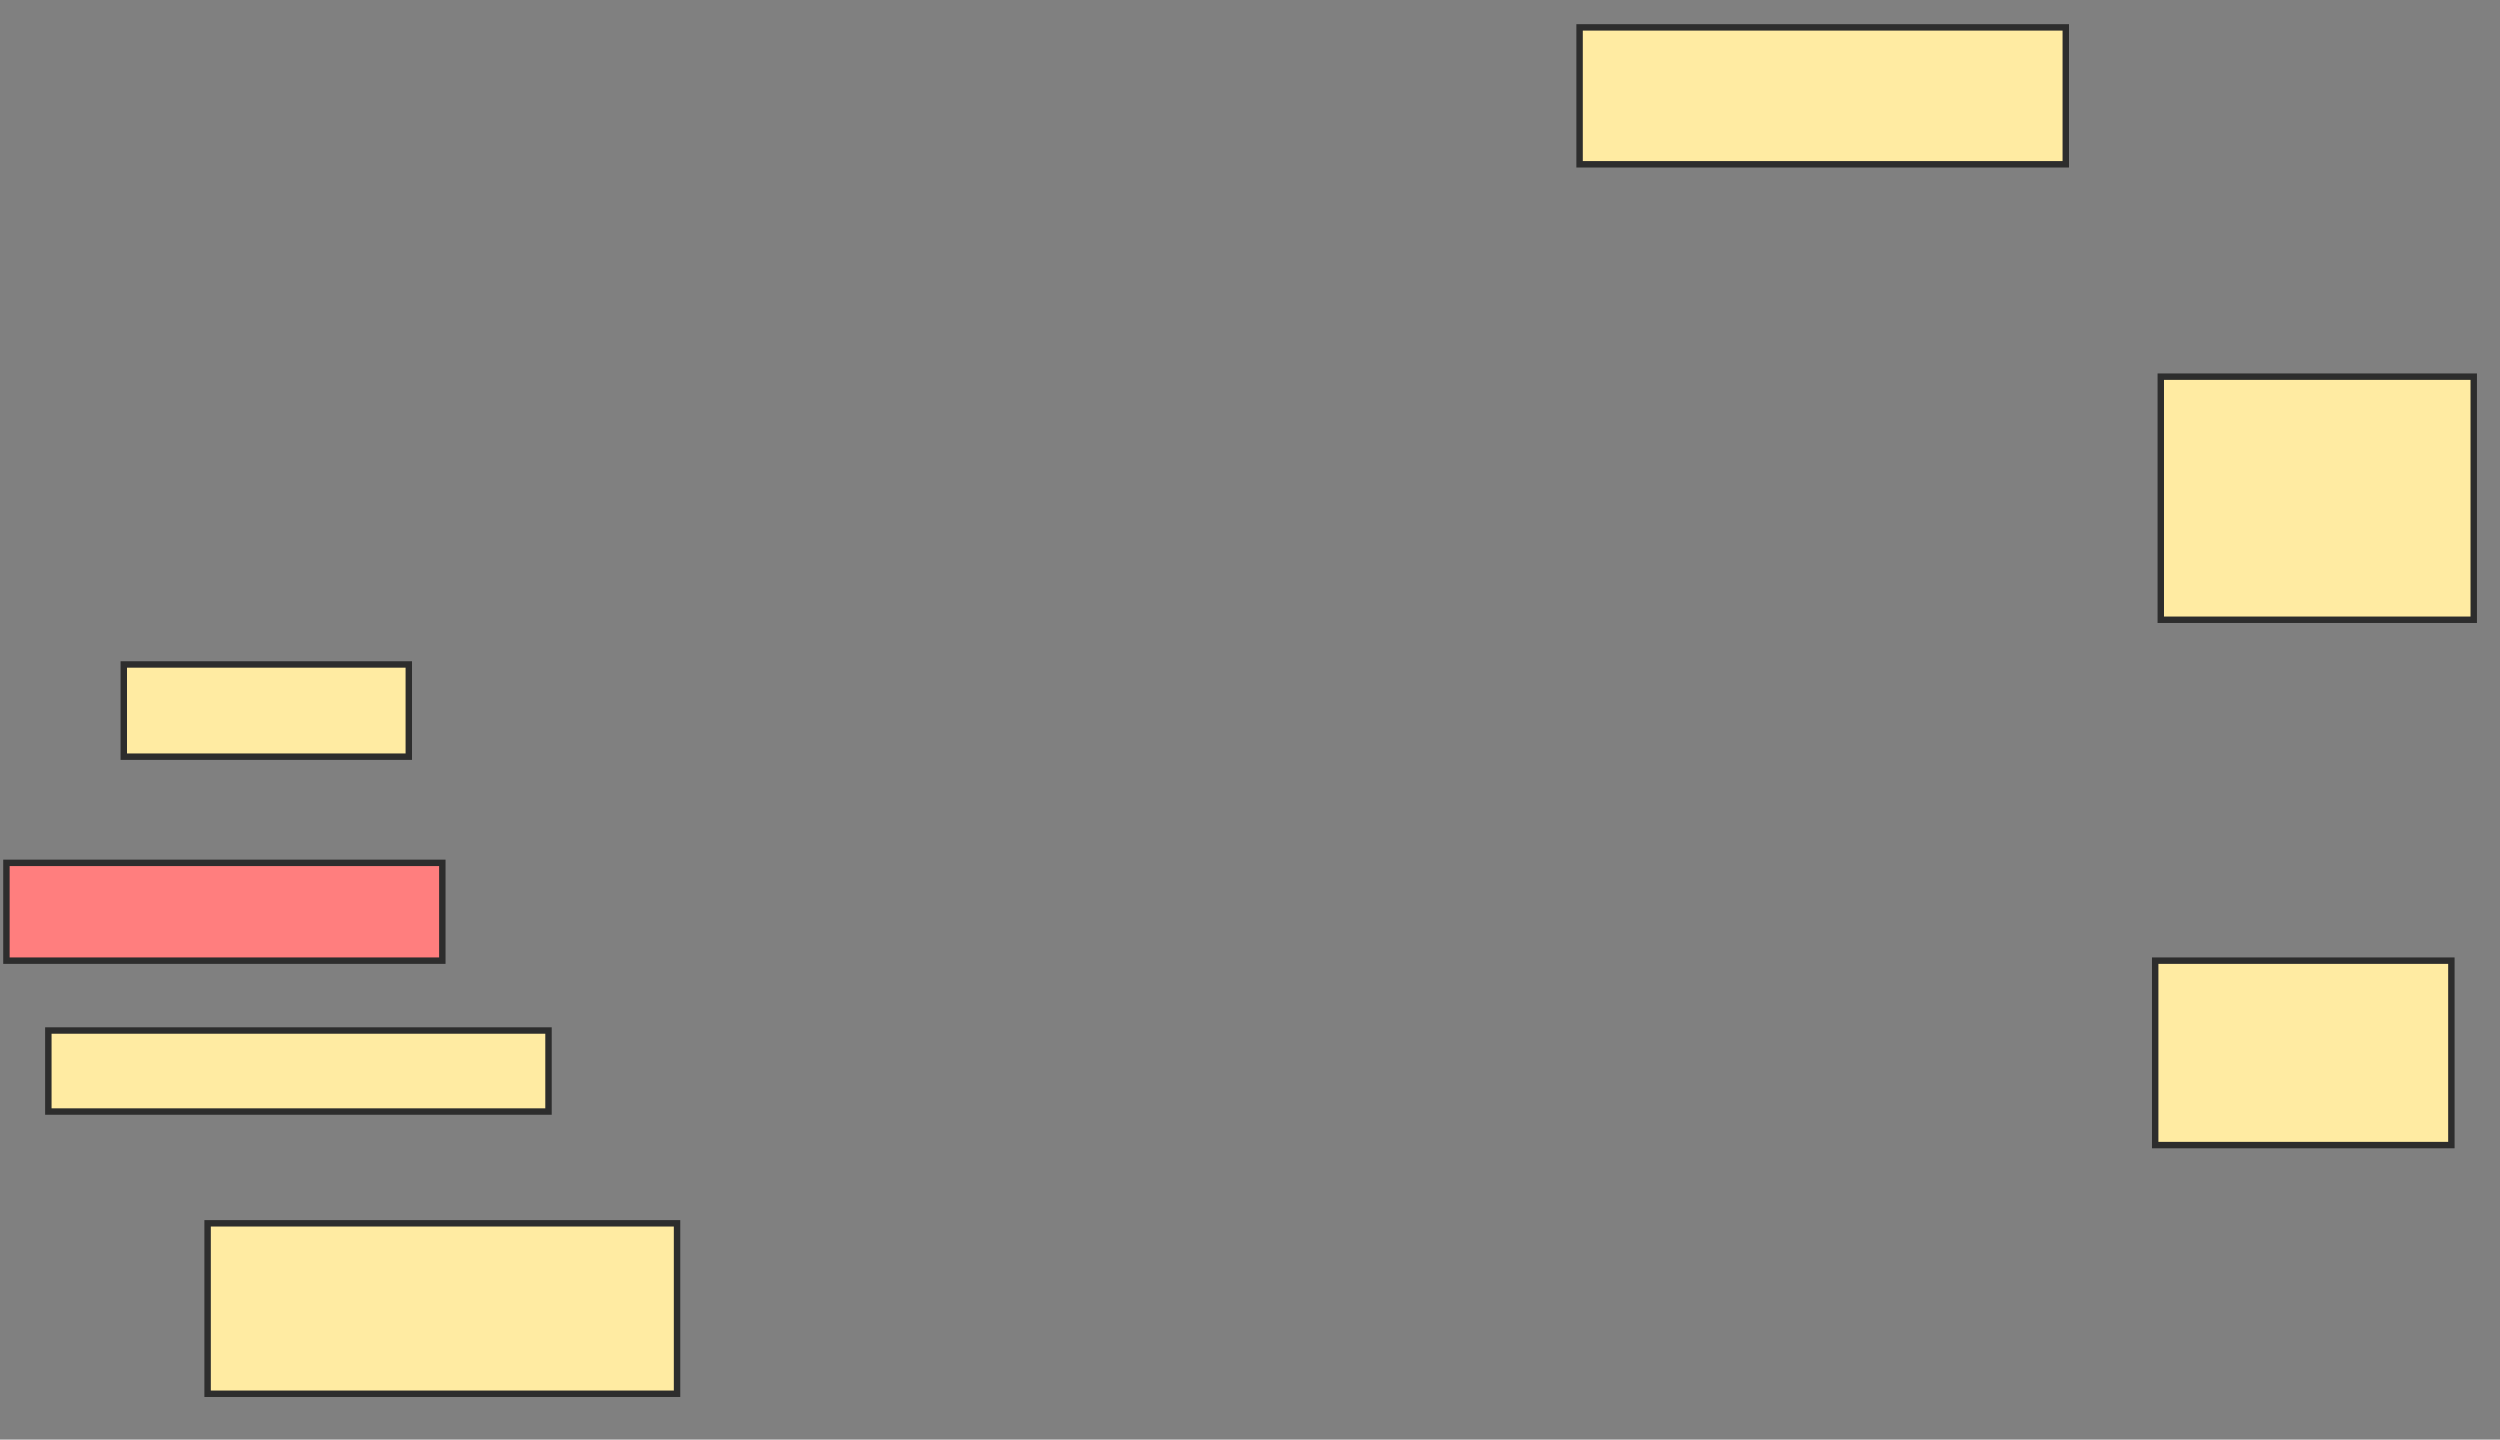 <svg xmlns="http://www.w3.org/2000/svg" width="389" height="224">
 <rect width="100%" height="100%" fill="#808080" stroke="none"/>
 <!-- Created with Image Occlusion Enhanced -->
 <g>
  <title>Labels</title>
 </g>
 <g>
  <title>Masks</title>
  <rect id="f895938d81044456a7d536157bc45c9f-ao-1" height="14.348" width="44.348" y="103.391" x="19.261" stroke-linecap="null" stroke-linejoin="null" stroke-dasharray="null" stroke="#2D2D2D" fill="#FFEBA2"/>
  <rect id="f895938d81044456a7d536157bc45c9f-ao-2" height="15.217" width="67.826" y="134.261" x="1" stroke-linecap="null" stroke-linejoin="null" stroke-dasharray="null" stroke="#2D2D2D" fill="#FF7E7E" class="qshape"/>
  <rect id="f895938d81044456a7d536157bc45c9f-ao-3" height="12.609" width="77.826" y="160.348" x="7.522" stroke-linecap="null" stroke-linejoin="null" stroke-dasharray="null" stroke="#2D2D2D" fill="#FFEBA2"/>
  <rect id="f895938d81044456a7d536157bc45c9f-ao-4" height="26.522" width="73.043" y="190.348" x="32.304" stroke-linecap="null" stroke-linejoin="null" stroke-dasharray="null" stroke="#2D2D2D" fill="#FFEBA2"/>
  <rect id="f895938d81044456a7d536157bc45c9f-ao-5" height="21.304" width="75.652" y="4.261" x="245.783" stroke-linecap="null" stroke-linejoin="null" stroke-dasharray="null" stroke="#2D2D2D" fill="#FFEBA2"/>
  <rect id="f895938d81044456a7d536157bc45c9f-ao-6" height="37.826" width="48.696" y="58.609" x="336.217" stroke-linecap="null" stroke-linejoin="null" stroke-dasharray="null" stroke="#2D2D2D" fill="#FFEBA2"/>
  <rect id="f895938d81044456a7d536157bc45c9f-ao-7" height="28.696" width="46.087" y="149.478" x="335.348" stroke-linecap="null" stroke-linejoin="null" stroke-dasharray="null" stroke="#2D2D2D" fill="#FFEBA2"/>
 </g>
</svg>